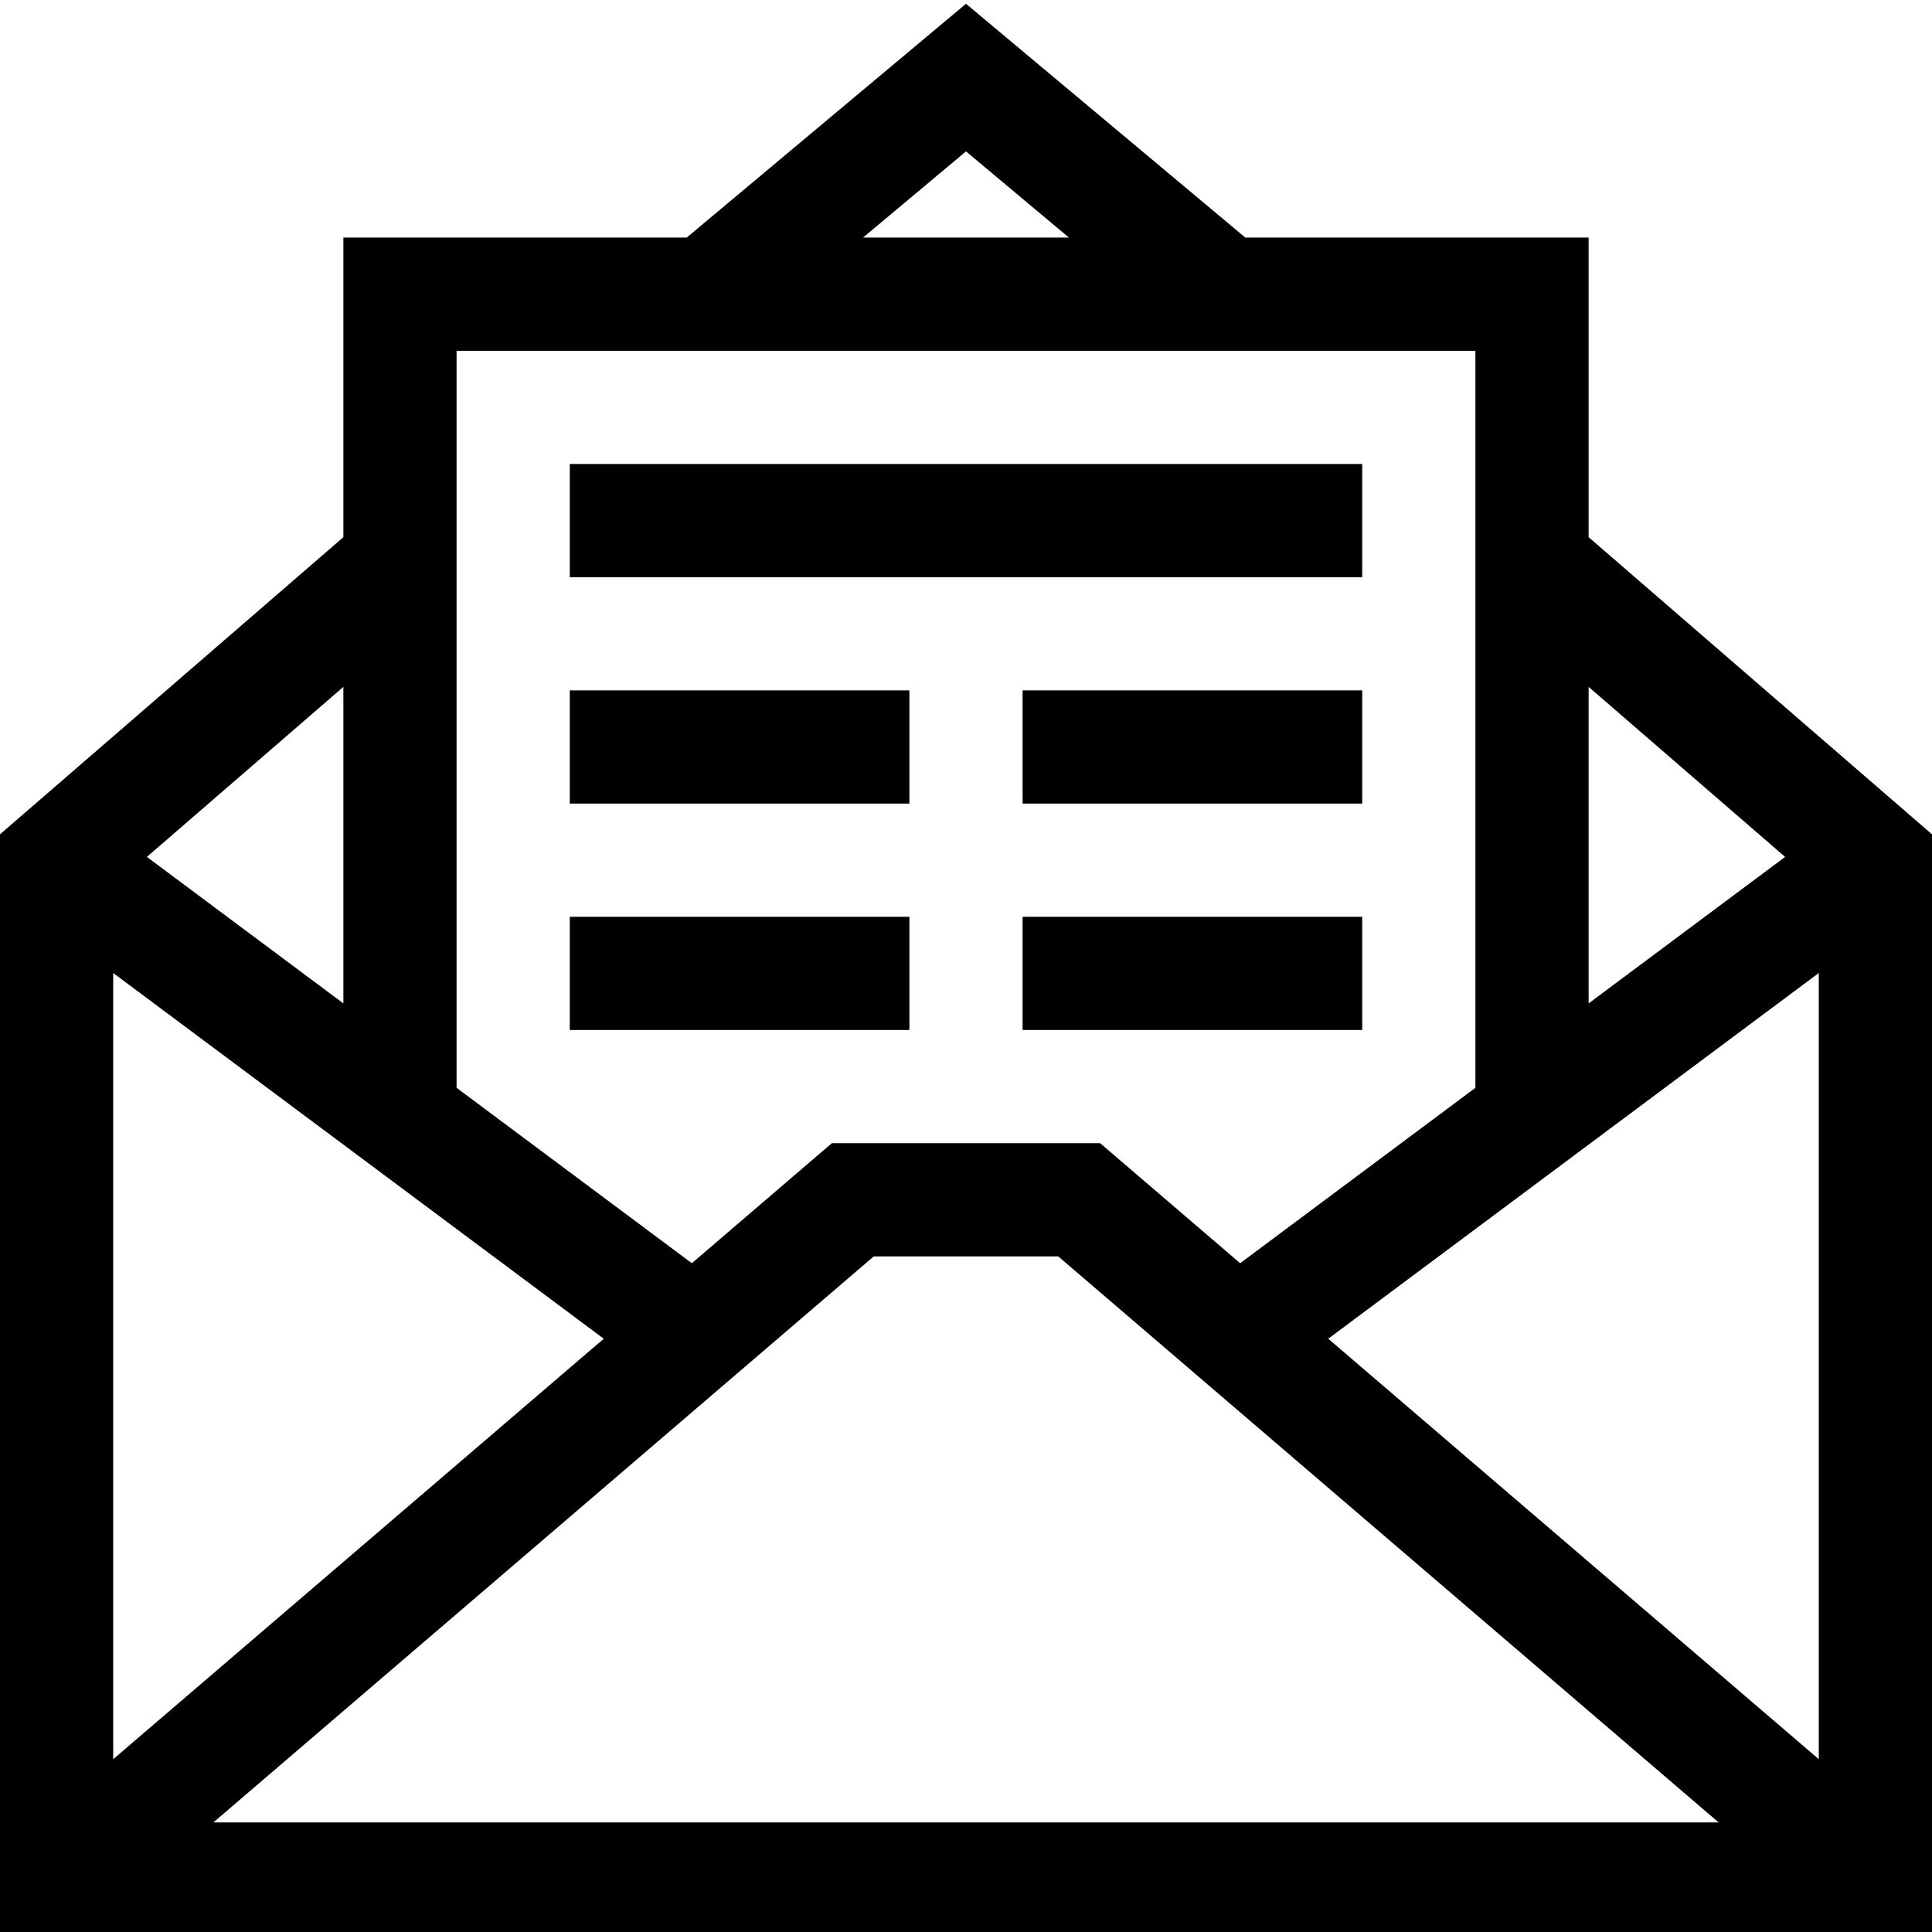 <svg height="512pt" viewBox="0 0 512 511" width="512pt" xmlns="http://www.w3.org/2000/svg"><path d="m421 141.855v-79.395h-90.98l-74.02-61.961-74.02 61.961h-90.98v79.395l-91 78.75v291.855h512v-291.855zm-261 212.422-130 111.43v-208.352zm71.551-21.816h48.898l175 150h-398.898zm120.449 21.816 130-96.922v208.348zm121.07-127.684-52.07 38.82v-83.887zm-217.07-186.969 27.281 22.836h-54.562zm135 52.836v195.32l-62.348 46.484-37.102-31.805h-71.102l-37.102 31.805-62.348-46.484v-195.32zm-300 172.953-52.07-38.824 52.07-45.059zm0 0"/><path d="m151 122.461h210v30h-210zm0 0"/><path d="m271 182.461h90v30h-90zm0 0"/><path d="m151 182.461h90v30h-90zm0 0"/><path d="m151 242.461h90v30h-90zm0 0"/><path d="m271 242.461h90v30h-90zm0 0"/></svg>
